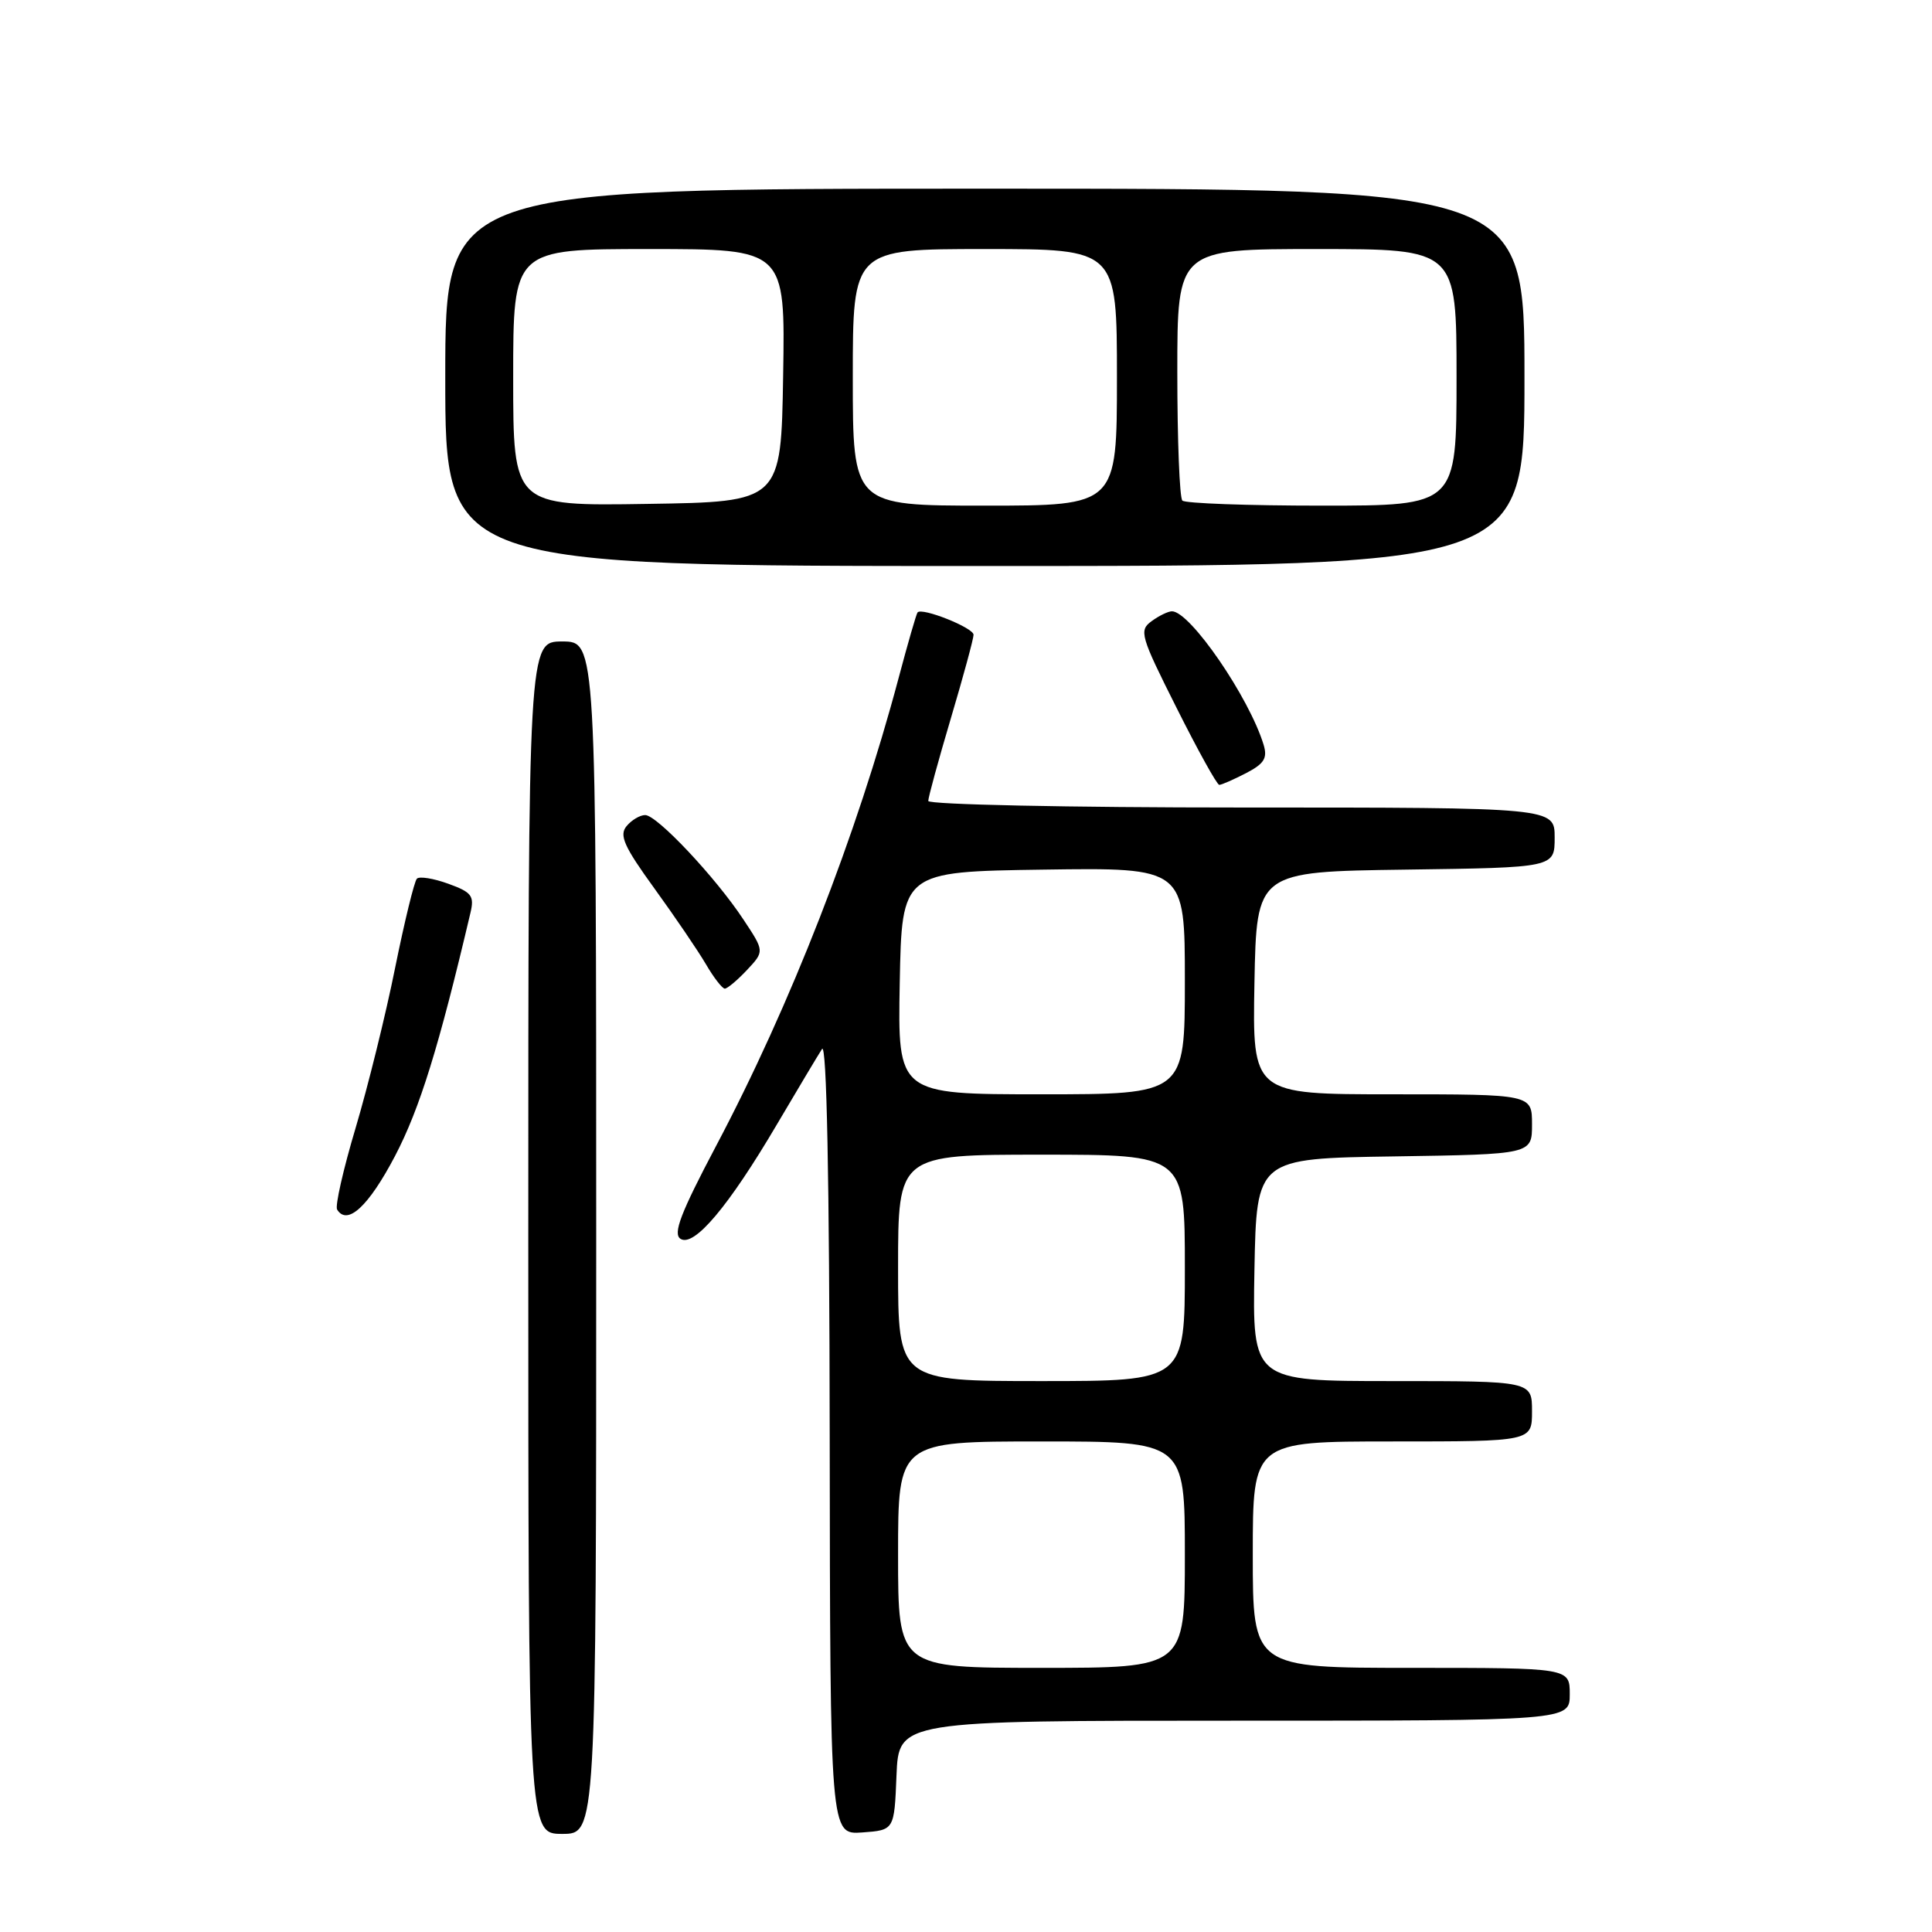 <?xml version="1.0" encoding="UTF-8" standalone="no"?>
<!DOCTYPE svg PUBLIC "-//W3C//DTD SVG 1.1//EN" "http://www.w3.org/Graphics/SVG/1.1/DTD/svg11.dtd" >
<svg xmlns="http://www.w3.org/2000/svg" xmlns:xlink="http://www.w3.org/1999/xlink" version="1.1" viewBox="0 0 256 256">
 <g >
 <path fill="currentColor"
d=" M 79.00 164.00 C 79.00 85.00 79.00 85.00 74.50 85.00 C 70.00 85.00 70.00 85.00 70.00 164.00 C 70.00 243.00 70.00 243.00 74.50 243.00 C 79.00 243.00 79.00 243.00 79.00 164.00 Z  M 118.79 235.25 C 119.09 228.00 119.09 228.00 163.54 228.00 C 208.00 228.00 208.00 228.00 208.00 224.50 C 208.00 221.00 208.00 221.00 187.00 221.00 C 166.00 221.00 166.00 221.00 166.00 206.00 C 166.00 191.00 166.00 191.00 184.50 191.00 C 203.00 191.00 203.00 191.00 203.00 187.00 C 203.00 183.00 203.00 183.00 184.47 183.00 C 165.95 183.00 165.95 183.00 166.22 168.25 C 166.50 153.50 166.50 153.50 184.75 153.23 C 203.00 152.95 203.00 152.95 203.00 148.98 C 203.00 145.00 203.00 145.00 184.47 145.00 C 165.95 145.00 165.95 145.00 166.22 130.25 C 166.50 115.50 166.50 115.50 186.25 115.23 C 206.00 114.96 206.00 114.96 206.00 110.98 C 206.00 107.00 206.00 107.00 164.50 107.00 C 141.64 107.00 123.00 106.61 123.00 106.13 C 123.00 105.65 124.35 100.72 126.00 95.16 C 127.65 89.61 129.00 84.63 129.00 84.11 C 129.00 83.18 122.15 80.45 121.58 81.15 C 121.42 81.34 120.29 85.25 119.07 89.84 C 113.53 110.67 104.74 133.21 94.86 151.89 C 90.18 160.75 89.14 163.48 90.17 164.15 C 91.96 165.30 96.54 159.87 102.94 149.00 C 105.70 144.32 108.39 139.82 108.92 139.00 C 109.54 138.03 109.90 156.03 109.94 190.31 C 110.00 243.11 110.00 243.11 114.25 242.81 C 118.50 242.50 118.50 242.50 118.79 235.25 Z  M 52.34 153.18 C 55.62 146.91 58.15 138.75 62.34 120.94 C 62.87 118.70 62.50 118.22 59.40 117.10 C 57.45 116.39 55.57 116.09 55.24 116.43 C 54.90 116.77 53.60 122.10 52.35 128.27 C 51.11 134.45 48.75 143.98 47.12 149.46 C 45.48 154.95 44.38 159.81 44.67 160.27 C 46.02 162.46 48.84 159.85 52.34 153.18 Z  M 98.98 128.53 C 101.30 126.05 101.30 126.05 98.50 121.83 C 94.81 116.24 87.05 108.00 85.49 108.00 C 84.80 108.00 83.69 108.66 83.02 109.47 C 82.02 110.68 82.68 112.16 86.71 117.72 C 89.41 121.45 92.48 125.96 93.53 127.75 C 94.57 129.54 95.71 131.00 96.04 131.00 C 96.38 131.00 97.70 129.89 98.98 128.53 Z  M 165.10 102.45 C 167.51 101.20 167.97 100.46 167.44 98.70 C 165.54 92.43 157.70 81.00 155.29 81.00 C 154.79 81.00 153.57 81.59 152.59 82.31 C 150.90 83.54 151.11 84.26 155.91 93.81 C 158.72 99.42 161.26 104.00 161.56 104.00 C 161.86 104.00 163.45 103.30 165.10 102.45 Z  M 202.00 50.00 C 202.00 25.00 202.00 25.00 130.50 25.00 C 59.00 25.00 59.00 25.00 59.00 50.00 C 59.00 75.00 59.00 75.00 130.50 75.00 C 202.00 75.00 202.00 75.00 202.00 50.00 Z  M 119.00 206.00 C 119.00 191.00 119.00 191.00 138.00 191.00 C 157.00 191.00 157.00 191.00 157.00 206.00 C 157.00 221.00 157.00 221.00 138.00 221.00 C 119.00 221.00 119.00 221.00 119.00 206.00 Z  M 119.00 168.00 C 119.00 153.00 119.00 153.00 138.00 153.00 C 157.00 153.00 157.00 153.00 157.00 168.00 C 157.00 183.00 157.00 183.00 138.00 183.00 C 119.00 183.00 119.00 183.00 119.00 168.00 Z  M 119.22 130.25 C 119.50 115.50 119.50 115.50 138.25 115.23 C 157.00 114.96 157.00 114.96 157.00 129.98 C 157.00 145.00 157.00 145.00 137.97 145.00 C 118.95 145.00 118.95 145.00 119.22 130.25 Z  M 68.00 50.02 C 68.00 33.00 68.00 33.00 86.02 33.00 C 104.05 33.00 104.05 33.00 103.77 49.75 C 103.50 66.50 103.50 66.50 85.75 66.77 C 68.00 67.05 68.00 67.05 68.00 50.02 Z  M 113.00 50.00 C 113.00 33.00 113.00 33.00 130.50 33.00 C 148.00 33.00 148.00 33.00 148.00 50.00 C 148.00 67.00 148.00 67.00 130.50 67.00 C 113.00 67.00 113.00 67.00 113.00 50.00 Z  M 156.67 66.33 C 156.30 65.97 156.00 58.32 156.00 49.33 C 156.00 33.00 156.00 33.00 174.50 33.00 C 193.00 33.00 193.00 33.00 193.00 50.00 C 193.00 67.00 193.00 67.00 175.17 67.00 C 165.36 67.00 157.03 66.70 156.67 66.33 Z "/>
</g>
</svg>